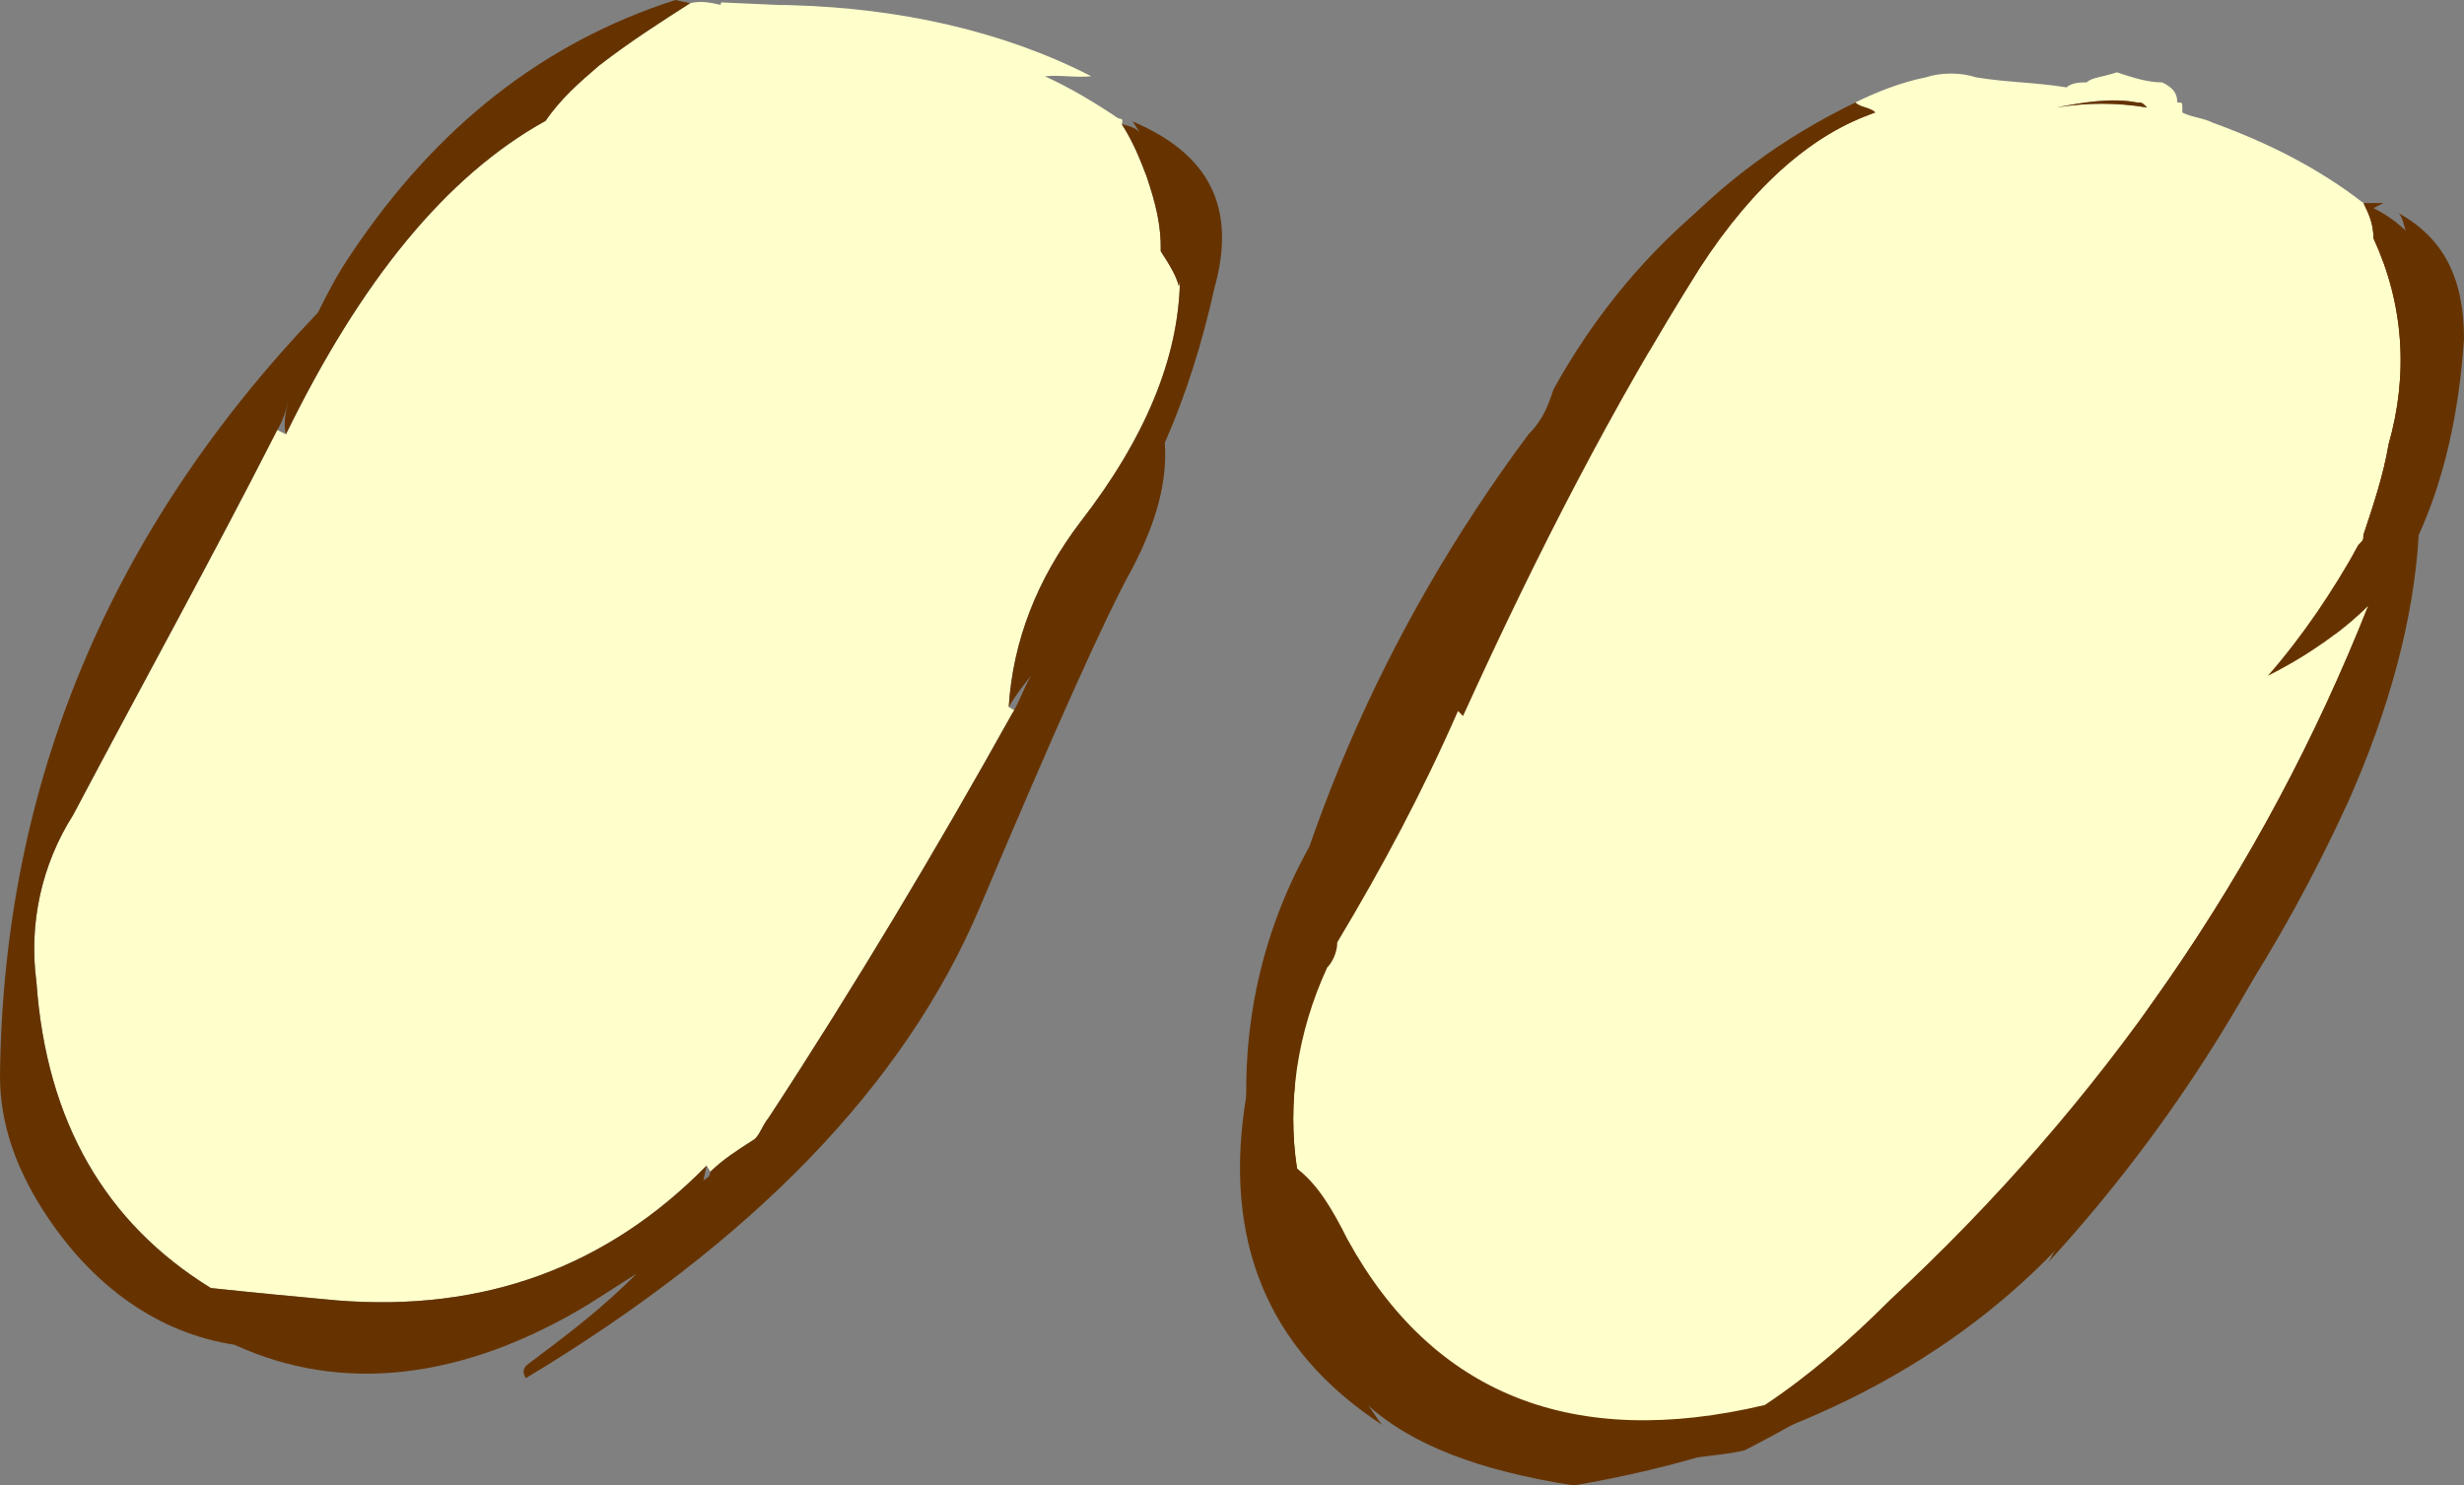 <?xml version="1.0" encoding="UTF-8" standalone="no"?>
<!-- Generator: flash2svg, http://dissentgraphics.com/tools/flash2svg -->

<svg
   xmlns:dc="http://purl.org/dc/elements/1.1/"
   xmlns:cc="http://creativecommons.org/ns#"
   xmlns:rdf="http://www.w3.org/1999/02/22-rdf-syntax-ns#"
   xmlns:svg="http://www.w3.org/2000/svg"
   xmlns="http://www.w3.org/2000/svg"
   xmlns:sodipodi="http://sodipodi.sourceforge.net/DTD/sodipodi-0.dtd"
   xmlns:inkscape="http://www.inkscape.org/namespaces/inkscape"
   id="Avatar"
   image-rendering="auto"
   version="1.1"
   x="0px"
   y="0px"
   width="24.493"
   height="14.769"
   viewBox="0 0 24.493 14.769"
   inkscape:version="0.48.4 r9939"
   sodipodi:docname="Avatar_backLegLowerRight2.svg">
  <rect x="0" y="0" width="24.493" height="14.769" fill="#808080" stroke="none"/>
  <sodipodi:namedview
     pagecolor="#ffffff"
     bordercolor="#666666"
     borderopacity="1"
     objecttolerance="10"
     gridtolerance="10"
     guidetolerance="10"
     inkscape:pageopacity="0"
     inkscape:pageshadow="2"
     inkscape:window-width="640"
     inkscape:window-height="480"
     id="namedview3265"
     showgrid="false"
     fit-margin-top="0"
     fit-margin-left="0"
     fit-margin-right="0"
     fit-margin-bottom="0"
     inkscape:zoom="1.8730159"
     inkscape:cx="55.943"
     inkscape:cy="-51.55"
     inkscape:window-x="0"
     inkscape:window-y="0"
     inkscape:window-maximized="0"
     inkscape:current-layer="Avatar" />
  <defs
     id="defs3244" />
  <g
     id="backLegLowerRight3"
     overflow="visible"
     style="overflow:visible"
     transform="translate(21.943,3.319)">
    <g
       id="backLegLowerRight2_4">
      <g
         id="element2">
        <path
           id="path19"
           d="M 2.3,-0.45 Q 2.15,-1 1.65,-1.25 l 0.1,-0.05 c -0.05,0 -0.15,0 -0.2,0 0.05,0.1 0.05,0.2 0.05,0.35 l 0,0.05 c 0.05,0.1 0.1,0.2 0.15,0.3 0.15,0.45 0.15,1.05 0,1.75 C 1.6,1.7 1.45,2.2 1.3,2.7 1.35,2.65 1.4,2.65 1.45,2.6 1.45,2.65 1.4,2.75 1.35,2.8 0.25,5.45 -0.9,7.45 -2.1,8.75 -3.35,10.1 -4.35,10.85 -5.1,11.1 -6.15,11 -7.2,10.65 -8.15,10.05 -8.45,9.85 -8.65,9.6 -8.8,9.3 l -0.05,0 C -9.35,7.4 -9,5.5 -7.75,3.55 -7.55,3.2 -7.35,2.85 -7.1,2.5 -7.05,2.3 -6.95,2.1 -6.85,1.95 -6.3,1 -5.7,0.25 -4.95,-0.4 c 0.15,-0.2 0.3,-0.45 0.45,-0.7 0.4,-0.5 0.85,-0.9 1.4,-1.25 -0.05,0 -0.05,0 -0.1,0 -1.45,0.6 -2.55,1.55 -3.3,2.9 -0.05,0.15 -0.1,0.3 -0.25,0.45 -1.45,1.95 -2.4,4.15 -2.8,6.55 -0.25,1.45 0.2,2.55 1.35,3.3 -0.05,-0.05 -0.1,-0.15 -0.15,-0.2 0.45,0.4 1.1,0.65 2.05,0.8 C -4.25,11.1 -2.65,10.3 -1.5,9.1 -1.55,9.15 -1.55,9.2 -1.6,9.25 -0.45,8 0.5,6.55 1.25,4.8 1.6,4 1.85,3.3 2,2.65 1.7,3.05 1.45,3.5 1.2,3.95 1.5,3.25 1.75,2.6 1.95,2.05 2.4,1.4 2.5,0.6 2.3,-0.45 z"
           inkscape:connector-curvature="0"
           style="fill:#663300" />
        <path
           id="path20"
           d="m 1.6,-0.95 c 0,-0.15 0,-0.25 -0.05,-0.35 -0.1,-0.05 -0.2,-0.1 -0.3,-0.15 l -0.1,0 C -0.05,-1.8 -1.3,-2.1 -2.6,-2.3 c -0.2,0 -0.35,0 -0.5,-0.05 -0.55,0.35 -1,0.75 -1.4,1.25 -0.15,0.25 -0.3,0.5 -0.45,0.7 C -5.7,0.25 -6.3,1 -6.85,1.95 -6.95,2.1 -7.05,2.3 -7.1,2.5 -7.35,2.85 -7.55,3.2 -7.75,3.55 -9,5.5 -9.35,7.4 -8.85,9.3 l 0.05,0 c 0.15,0.3 0.35,0.55 0.65,0.75 0.95,0.6 2,0.95 3.05,1.05 0.75,-0.25 1.75,-1 3,-2.35 1.2,-1.3 2.35,-3.3 3.45,-5.95 L 1.3,2.7 C 1.45,2.2 1.6,1.7 1.75,1.15 1.9,0.45 1.9,-0.15 1.75,-0.6 1.7,-0.7 1.65,-0.8 1.6,-0.9 l 0,-0.05 z"
           inkscape:connector-curvature="0"
           style="fill:#ffffcc" />
      </g>
      <animate
         attributeName="display"
         begin="0s"
         repeatCount="indefinite"
         dur="0.167s"
         keyTimes="0;0.798;1"
         values="none;inline;none"
         id="animate3251" />
    </g>
    <g
       id="backLegLowerRight2_2">
      <g
         id="element1">
        <path
           id="path10"
           d="m -14.191,-3.269 q 0.058,-10e-4 0.127,0.002 c 1.069,0.031 2.094,0.257 2.968,0.706 -0.157,0.017 -0.304,-0.016 -0.461,10e-4 0.233,0.103 0.505,0.265 0.727,0.416 0.049,0.011 0.049,0.011 0.038,0.06 0.115,0.179 0.18,0.347 0.245,0.515 0.093,0.276 0.147,0.493 0.142,0.748 0.077,0.119 0.153,0.238 0.18,0.347 l 0.011,-0.049 c -0.015,0.765 -0.345,1.562 -0.989,2.393 -0.433,0.57 -0.671,1.183 -0.713,1.84 l 0.068,0.04 -0.03,0.019 c -0.762,1.368 -1.574,2.725 -2.423,4.023 -0.071,0.087 -0.092,0.184 -0.152,0.222 -0.179,0.115 -0.298,0.191 -0.428,0.316 l -0.038,-0.06 c -0.991,1.01 -2.216,1.457 -3.675,1.34 -0.401,-0.037 -0.802,-0.075 -1.253,-0.123 -1.036,-0.638 -1.635,-1.64 -1.734,-3.045 -0.077,-0.58 0.052,-1.166 0.366,-1.66 0.703,-1.33 1.384,-2.562 2.017,-3.805 l 0.005,-0.024 0.092,0.046 c 0.746,-1.526 1.591,-2.568 2.582,-3.117 0.152,-0.223 0.341,-0.386 0.531,-0.549 0.309,-0.239 0.607,-0.429 0.905,-0.62 0.108,-0.027 0.206,-0.005 0.303,0.016 l 0.006,-0.024 0.583,0.026 z"
           inkscape:connector-curvature="0"
           style="fill:#ffffcc" />
        <path
           id="path11"
           d="m -15.23,-3.319 c 0.049,0.011 0.098,0.022 0.147,0.032 -0.298,0.191 -0.596,0.381 -0.905,0.62 -0.19,0.163 -0.379,0.326 -0.531,0.549 -0.991,0.549 -1.836,1.591 -2.582,3.117 -0.027,-0.109 -0.005,-0.206 0.027,-0.353 -0.022,0.098 -0.043,0.195 -0.124,0.331 -0.633,1.243 -1.314,2.475 -2.017,3.805 -0.314,0.494 -0.443,1.08 -0.366,1.66 0.099,1.405 0.698,2.407 1.734,3.045 0.451,0.048 0.852,0.086 1.253,0.123 1.459,0.117 2.684,-0.33 3.675,-1.34 -0.01,0.049 -0.021,0.098 -0.032,0.147 0.06,-0.039 0.06,-0.039 0.07,-0.087 0.13,-0.125 0.249,-0.201 0.428,-0.316 0.06,-0.038 0.081,-0.135 0.152,-0.222 0.849,-1.298 1.661,-2.655 2.423,-4.023 0.081,-0.135 0.103,-0.233 0.184,-0.369 -0.07,0.087 -0.141,0.174 -0.222,0.31 0.042,-0.657 0.28,-1.27 0.713,-1.84 0.644,-0.831 0.974,-1.628 0.989,-2.393 l -0.011,0.049 c -0.027,-0.109 -0.103,-0.228 -0.18,-0.347 0.005,-0.255 -0.049,-0.472 -0.142,-0.748 -0.065,-0.168 -0.13,-0.336 -0.245,-0.515 0.049,0.011 0.147,0.032 0.185,0.092 -0.038,-0.06 -0.038,-0.06 -0.076,-0.119 0.749,0.318 1.042,0.844 0.81,1.663 -0.118,0.537 -0.285,1.064 -0.491,1.53 0.023,0.364 -0.064,0.754 -0.328,1.259 -0.255,0.456 -0.757,1.574 -1.508,3.354 -0.751,1.78 -2.273,3.339 -4.516,4.688 -0.038,-0.06 -0.027,-0.109 0.032,-0.147 0.369,-0.277 0.737,-0.554 1.067,-0.891 -0.059,0.038 -0.059,0.038 -0.119,0.076 -0.119,0.076 -0.238,0.152 -0.357,0.228 -1.241,0.751 -2.45,0.894 -3.519,0.402 -0.744,-0.113 -1.411,-0.567 -1.906,-1.342 -0.267,-0.417 -0.425,-0.862 -0.425,-1.323 0.028,-2.912 1.098,-5.441 3.16,-7.597 0.092,-0.185 0.184,-0.369 0.336,-0.592 0.838,-1.249 1.895,-2.091 3.217,-2.516 z"
           inkscape:connector-curvature="0"
           style="fill:#663300" />
      </g>
      <animate
         attributeName="display"
         begin="0s"
         repeatCount="indefinite"
         dur="0.167s"
         keyTimes="0;0.399;0.798;1"
         values="none;inline;none;none"
         id="animate3257" />
    </g>
    <g
       id="backLegLowerRight2_0">
      <g
         id="element">
        <path
           id="path"
           d="M 1.55,-1.3 C 1.1,-1.65 0.6,-1.9 0.05,-2.1 c -0.1,-0.05 -0.2,-0.05 -0.3,-0.1 l 0,-0.05 c 0,-0.05 0,-0.05 -0.05,-0.05 0,-0.1 -0.05,-0.15 -0.15,-0.2 -0.15,0 -0.3,-0.05 -0.45,-0.1 -0.15,0.05 -0.25,0.05 -0.3,0.1 -0.05,0 -0.15,0 -0.2,0.05 -0.3,-0.05 -0.6,-0.05 -0.9,-0.1 -0.15,-0.05 -0.35,-0.05 -0.5,0 -0.25,0.05 -0.5,0.15 -0.7,0.25 0.05,0.05 0.15,0.05 0.2,0.1 -0.6,0.2 -1.2,0.7 -1.75,1.55 C -5.9,0.7 -6.65,2.15 -7.4,3.8 L -7.45,3.75 c -0.35,0.8 -0.75,1.55 -1.2,2.3 0,0.1 -0.05,0.2 -0.1,0.25 -0.3,0.65 -0.4,1.35 -0.3,2 0.2,0.15 0.35,0.4 0.5,0.7 0.85,1.55 2.25,2.1 4.15,1.65 C -3.95,10.35 -3.55,10 -3.15,9.6 -1.05,7.65 0.55,5.35 1.6,2.7 1.35,2.95 1,3.2 0.6,3.4 0.95,3 1.25,2.55 1.5,2.1 1.55,2.05 1.55,2.05 1.55,2 1.65,1.7 1.75,1.4 1.8,1.1 2,0.4 1.95,-0.3 1.65,-0.95 1.65,-1.1 1.6,-1.2 1.55,-1.3 z M -0.6,-2.25 c -0.3,-0.05 -0.6,-0.05 -0.9,0 0.25,-0.05 0.55,-0.1 0.8,-0.05 0.05,0 0.05,0 0.1,0.05 z"
           inkscape:connector-curvature="0"
           style="fill:#ffffcc" />
        <path
           id="path1"
           d="M -0.6,-2.25 C -0.65,-2.3 -0.65,-2.3 -0.7,-2.3 c -0.25,-0.05 -0.55,0 -0.8,0.05 0.3,-0.05 0.6,-0.05 0.9,0 z m 2.15,0.95 c 0.05,0.1 0.1,0.2 0.1,0.35 C 1.95,-0.3 2,0.4 1.8,1.1 1.75,1.4 1.65,1.7 1.55,2 1.55,2.05 1.55,2.05 1.5,2.1 1.25,2.55 0.95,3 0.6,3.4 1,3.2 1.35,2.95 1.6,2.7 0.55,5.35 -1.05,7.65 -3.15,9.6 -3.55,10 -3.95,10.35 -4.4,10.65 -6.3,11.1 -7.7,10.55 -8.55,9 -8.7,8.7 -8.85,8.45 -9.05,8.3 c -0.1,-0.65 0,-1.35 0.3,-2 0.05,-0.05 0.1,-0.15 0.1,-0.25 0.45,-0.75 0.85,-1.5 1.2,-2.3 0,-0.05 0.05,-0.1 0.1,-0.15 C -7.4,3.65 -7.4,3.75 -7.4,3.8 -6.65,2.15 -5.9,0.7 -5.05,-0.65 -4.5,-1.5 -3.9,-2 -3.3,-2.2 c -0.05,-0.05 -0.15,-0.05 -0.2,-0.1 -1.45,0.7 -2.5,1.85 -3.15,3.5 -0.6,1 -1.2,2 -1.8,3 -0.2,0.3 -0.35,0.6 -0.45,0.85 -0.6,1.05 -0.8,2.25 -0.55,3.55 0.1,0.5 0.3,0.85 0.55,1.1 0.35,0.75 1.15,1.25 2.45,1.5 0.45,0.05 0.85,0.05 1.2,0 C -5,11.15 -4.8,11.15 -4.6,11.1 -1.95,9.75 0.05,7.6 1.4,4.65 1.8,3.75 2.05,2.85 2.1,2 2.35,1.45 2.5,0.8 2.55,0.05 c 0,-0.6 -0.2,-1 -0.65,-1.25 0.05,0.05 0.05,0.15 0.1,0.25 C 1.85,-1.1 1.7,-1.2 1.55,-1.3 z M -7.4,3.8 -7.45,3.75 C -7.45,3.7 -7.4,3.65 -7.35,3.6 -7.4,3.65 -7.4,3.75 -7.4,3.8 z"
           inkscape:connector-curvature="0"
           style="fill:#663300" />
      </g>
      <animate
         attributeName="display"
         begin="0s"
         repeatCount="indefinite"
         dur="0.167s"
         keyTimes="0;0.399;1"
         values="inline;none;none"
         id="animate3263" />
    </g>
  </g>
</svg>
